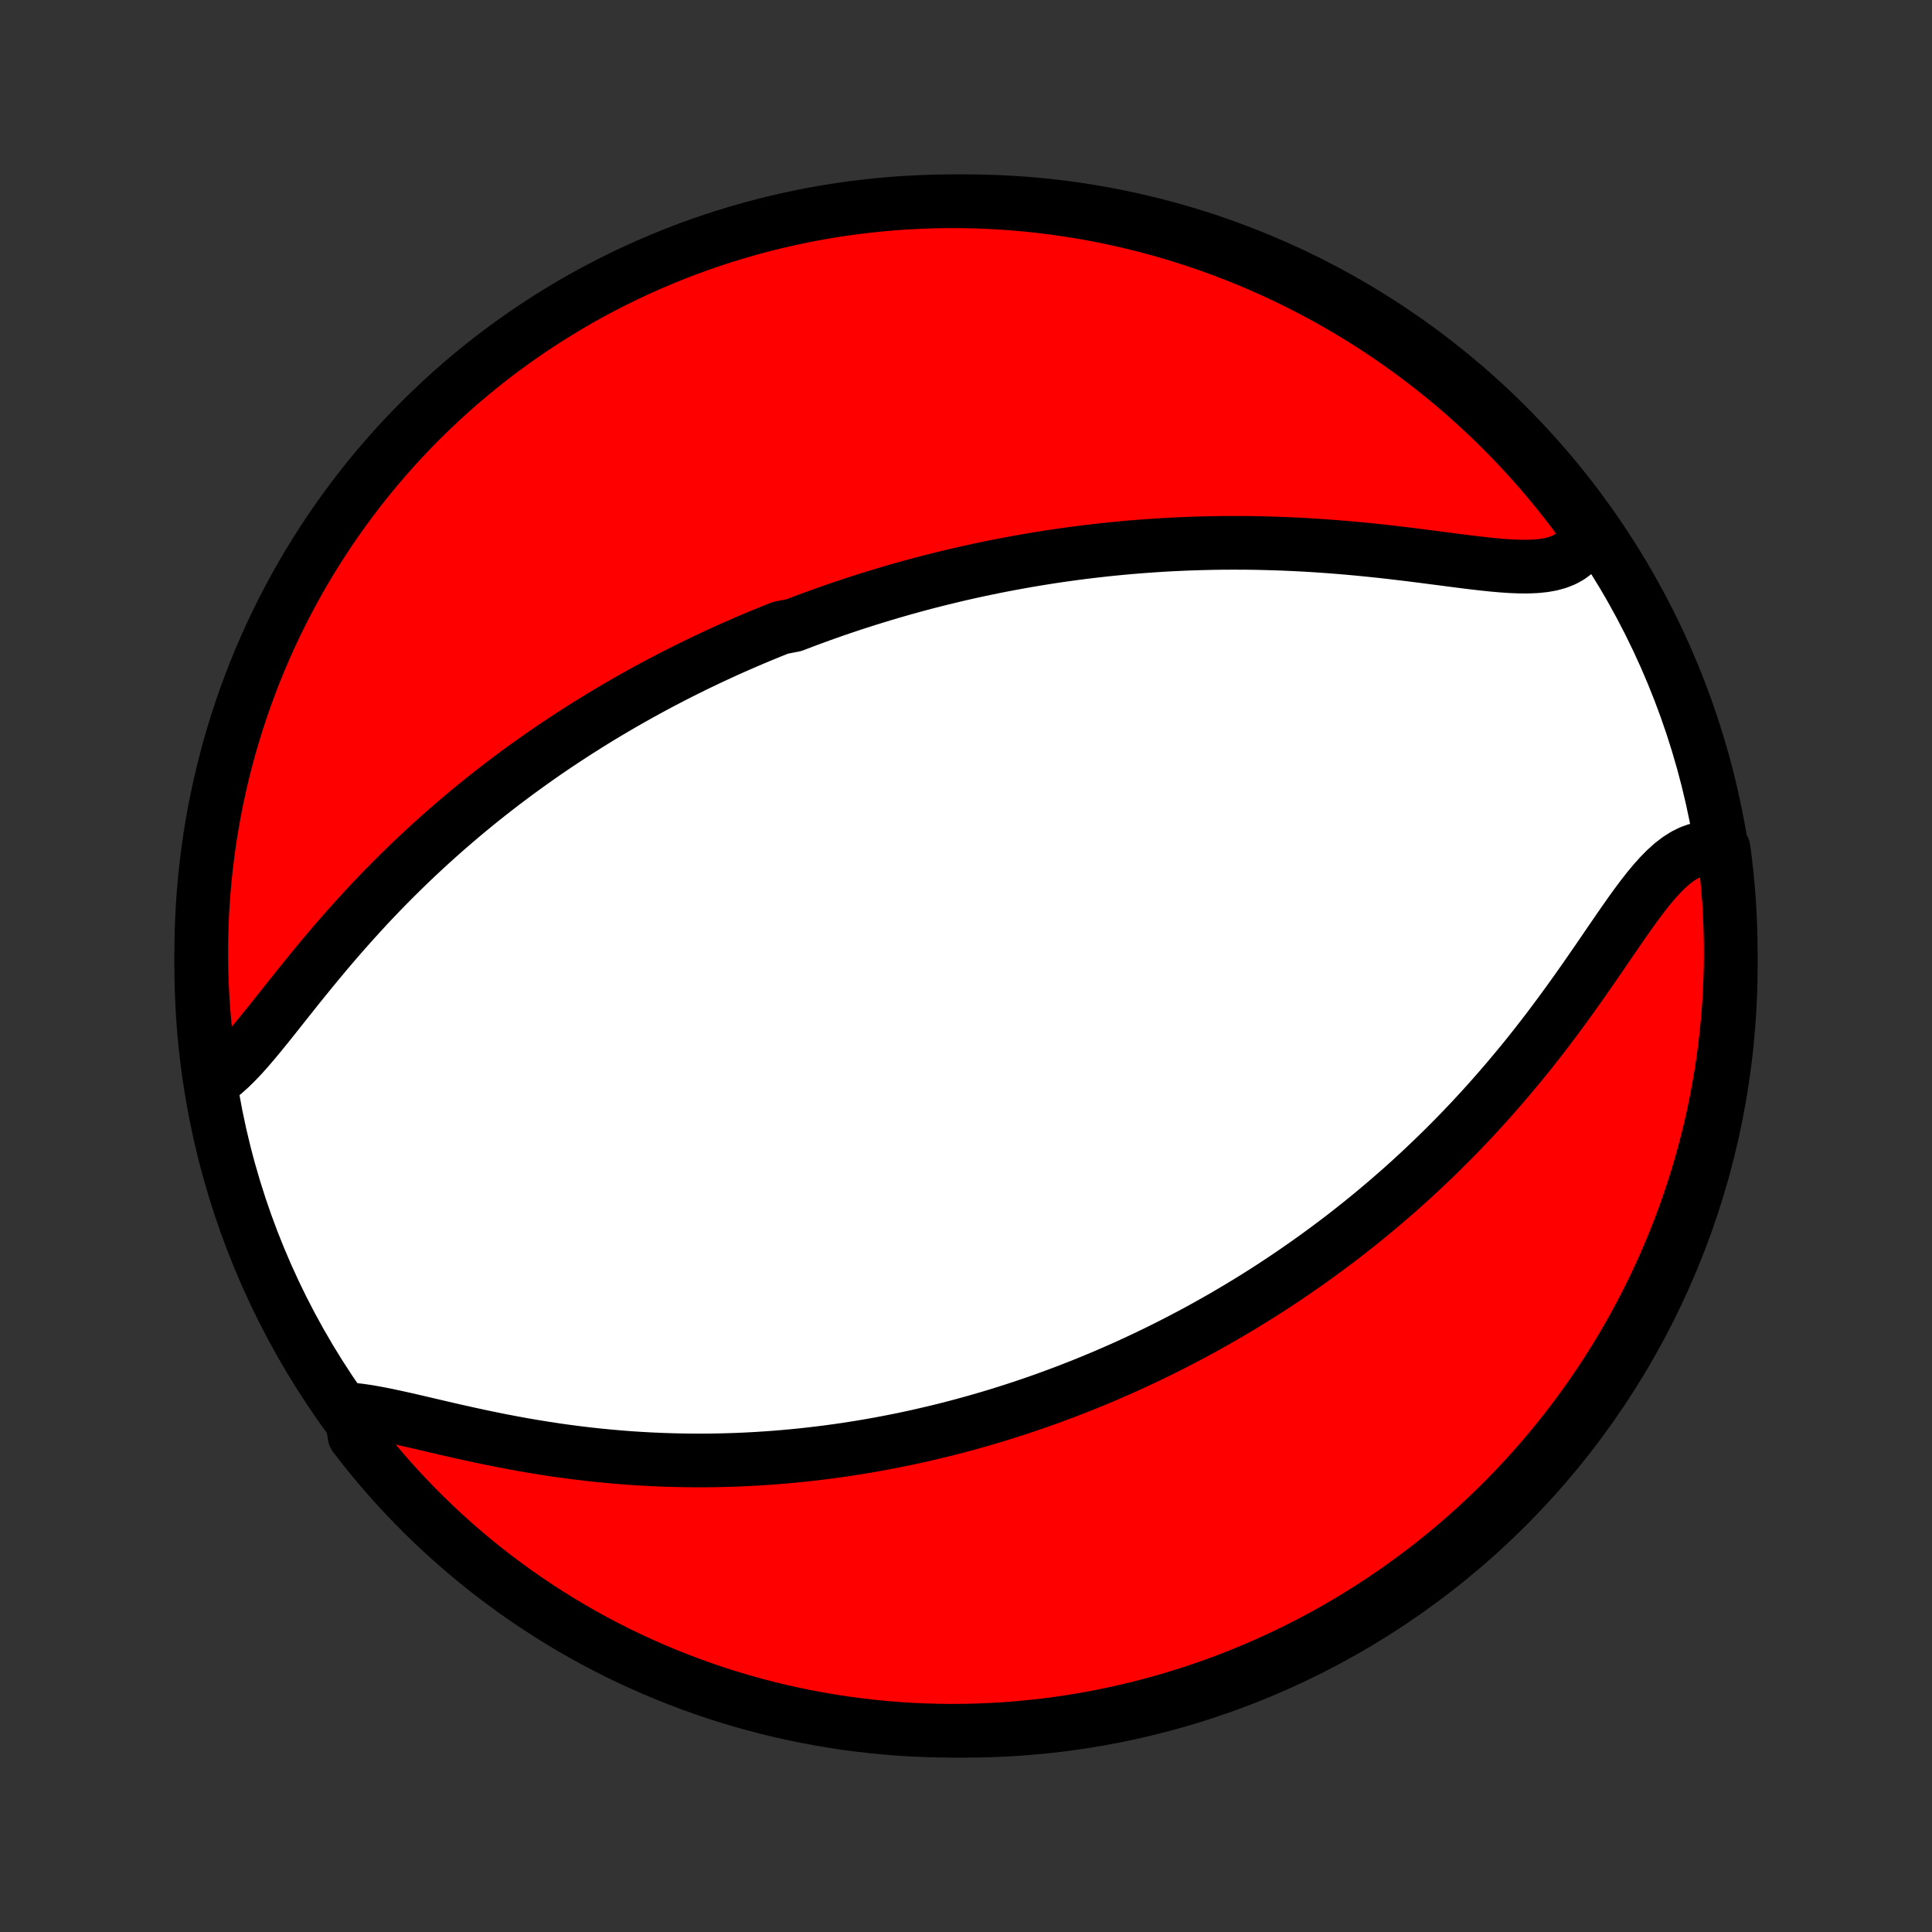 <?xml version="1.0" encoding="utf-8" standalone="no"?>
<!DOCTYPE svg PUBLIC "-//W3C//DTD SVG 1.1//EN"
  "http://www.w3.org/Graphics/SVG/1.1/DTD/svg11.dtd">
<!-- Created with matplotlib (http://matplotlib.org/) -->
<svg height="72pt" version="1.1" viewBox="0 0 72 72" width="72pt" xmlns="http://www.w3.org/2000/svg" xmlns:xlink="http://www.w3.org/1999/xlink">
 <rect x="0" y="0" width="72" height="72" fill="#333333" stroke="none"/>
 <defs>
  <style type="text/css">
*{stroke-linecap:butt;stroke-linejoin:round;}
  </style>
 </defs>
 <g id="figure_1">
  <g id="patch_1">
   <path d="
M0 72
L72 72
L72 0
L0 0
z
" style="fill:none;"/>
  </g>
  <g id="axes_1">
   <g id="PatchCollection_1">
    <defs>
     <path d="
M36 -7.5
C43.558 -7.5 50.808 -10.503 56.153 -15.848
C61.497 -21.192 64.5 -28.442 64.5 -36
C64.5 -43.558 61.497 -50.808 56.153 -56.153
C50.808 -61.497 43.558 -64.5 36 -64.5
C28.442 -64.5 21.192 -61.497 15.848 -56.153
C10.503 -50.808 7.5 -43.558 7.5 -36
C7.5 -28.442 10.503 -21.192 15.848 -15.848
C21.192 -10.503 28.442 -7.5 36 -7.5
z
" id="C0_0_a811fe30f3"/>
     <path d="
M7.9 -31.68
L8.127 -31.832
L8.352 -32.01
L8.577 -32.211
L8.801 -32.432
L9.027 -32.67
L9.253 -32.924
L9.48 -33.19
L9.709 -33.466
L9.941 -33.751
L10.174 -34.042
L10.409 -34.338
L10.647 -34.638
L10.888 -34.941
L11.13 -35.245
L11.376 -35.549
L11.623 -35.853
L11.873 -36.156
L12.125 -36.458
L12.378 -36.757
L12.634 -37.054
L12.892 -37.348
L13.15 -37.638
L13.411 -37.925
L13.672 -38.209
L13.935 -38.488
L14.199 -38.764
L14.464 -39.035
L14.729 -39.302
L14.995 -39.564
L15.261 -39.823
L15.528 -40.077
L15.795 -40.326
L16.062 -40.571
L16.329 -40.812
L16.596 -41.048
L16.863 -41.28
L17.129 -41.507
L17.395 -41.731
L17.661 -41.95
L17.926 -42.165
L18.191 -42.376
L18.456 -42.583
L18.719 -42.786
L18.983 -42.985
L19.245 -43.181
L19.507 -43.372
L19.768 -43.56
L20.029 -43.745
L20.288 -43.926
L20.547 -44.104
L20.806 -44.278
L21.064 -44.449
L21.321 -44.617
L21.577 -44.782
L21.833 -44.944
L22.088 -45.103
L22.342 -45.259
L22.596 -45.412
L22.849 -45.562
L23.101 -45.71
L23.353 -45.855
L23.605 -45.998
L23.856 -46.138
L24.106 -46.276
L24.356 -46.411
L24.606 -46.545
L24.855 -46.675
L25.104 -46.804
L25.353 -46.931
L25.602 -47.055
L25.85 -47.178
L26.098 -47.298
L26.346 -47.416
L26.594 -47.533
L26.842 -47.648
L27.09 -47.761
L27.338 -47.872
L27.586 -47.981
L27.835 -48.089
L28.084 -48.195
L28.332 -48.299
L28.582 -48.402
L28.831 -48.503
L29.081 -48.603
L29.583 -48.701
L29.835 -48.797
L30.087 -48.893
L30.34 -48.986
L30.594 -49.078
L30.849 -49.169
L31.104 -49.259
L31.361 -49.347
L31.618 -49.433
L31.877 -49.519
L32.137 -49.602
L32.398 -49.685
L32.66 -49.766
L32.923 -49.846
L33.188 -49.925
L33.454 -50.002
L33.722 -50.078
L33.991 -50.152
L34.262 -50.226
L34.535 -50.298
L34.809 -50.368
L35.086 -50.437
L35.364 -50.505
L35.644 -50.572
L35.926 -50.637
L36.21 -50.7
L36.496 -50.763
L36.785 -50.823
L37.076 -50.883
L37.369 -50.94
L37.665 -50.996
L37.963 -51.051
L38.263 -51.104
L38.566 -51.156
L38.872 -51.205
L39.181 -51.254
L39.492 -51.3
L39.806 -51.344
L40.123 -51.387
L40.443 -51.428
L40.766 -51.466
L41.092 -51.503
L41.421 -51.538
L41.753 -51.57
L42.089 -51.601
L42.427 -51.629
L42.769 -51.654
L43.113 -51.678
L43.461 -51.699
L43.812 -51.717
L44.167 -51.733
L44.524 -51.746
L44.885 -51.756
L45.249 -51.764
L45.615 -51.769
L45.985 -51.77
L46.358 -51.769
L46.734 -51.765
L47.112 -51.757
L47.493 -51.746
L47.877 -51.732
L48.262 -51.715
L48.65 -51.695
L49.04 -51.671
L49.432 -51.644
L49.825 -51.614
L50.22 -51.581
L50.615 -51.545
L51.011 -51.506
L51.407 -51.465
L51.803 -51.421
L52.198 -51.374
L52.592 -51.327
L52.984 -51.277
L53.373 -51.227
L53.76 -51.177
L54.143 -51.127
L54.521 -51.078
L54.893 -51.032
L55.259 -50.99
L55.618 -50.952
L55.967 -50.921
L56.307 -50.898
L56.635 -50.885
L56.95 -50.884
L57.252 -50.897
L57.537 -50.926
L57.806 -50.974
L58.056 -51.043
L58.288 -51.135
L58.498 -51.251
L58.688 -51.393
L58.856 -51.561
L59.001 -51.756
L59.125 -51.977
L59.227 -52.223
L58.946 -52.494
L58.647 -52.904
L58.342 -53.302
L58.029 -53.695
L57.711 -54.082
L57.385 -54.464
L57.053 -54.84
L56.714 -55.21
L56.37 -55.575
L56.019 -55.933
L55.662 -56.286
L55.298 -56.632
L54.929 -56.972
L54.555 -57.306
L54.175 -57.633
L53.789 -57.953
L53.397 -58.267
L53.001 -58.574
L52.599 -58.874
L52.192 -59.167
L51.78 -59.454
L51.364 -59.733
L50.942 -60.004
L50.517 -60.269
L50.086 -60.526
L49.652 -60.776
L49.213 -61.018
L48.77 -61.252
L48.324 -61.479
L47.873 -61.698
L47.419 -61.909
L46.962 -62.112
L46.501 -62.308
L46.037 -62.495
L45.57 -62.674
L45.1 -62.845
L44.627 -63.008
L44.152 -63.163
L43.674 -63.309
L43.194 -63.447
L42.712 -63.577
L42.227 -63.699
L41.741 -63.811
L41.253 -63.916
L40.763 -64.012
L40.272 -64.099
L39.779 -64.178
L39.286 -64.248
L38.791 -64.31
L38.296 -64.363
L37.8 -64.407
L37.303 -64.443
L36.806 -64.47
L36.309 -64.489
L35.811 -64.498
L35.314 -64.499
L34.817 -64.492
L34.32 -64.475
L33.824 -64.45
L33.328 -64.417
L32.833 -64.374
L32.34 -64.323
L31.847 -64.264
L31.355 -64.196
L30.865 -64.119
L30.377 -64.034
L29.89 -63.94
L29.405 -63.837
L28.922 -63.727
L28.442 -63.607
L27.963 -63.479
L27.487 -63.343
L27.014 -63.199
L26.543 -63.046
L26.075 -62.885
L25.61 -62.716
L25.149 -62.539
L24.691 -62.353
L24.236 -62.16
L23.785 -61.959
L23.337 -61.749
L22.893 -61.532
L22.454 -61.307
L22.018 -61.075
L21.587 -60.835
L21.16 -60.587
L20.738 -60.331
L20.32 -60.069
L19.907 -59.799
L19.499 -59.522
L19.096 -59.237
L18.698 -58.946
L18.305 -58.647
L17.918 -58.342
L17.536 -58.029
L17.16 -57.711
L16.79 -57.385
L16.425 -57.053
L16.067 -56.714
L15.714 -56.37
L15.368 -56.019
L15.028 -55.662
L14.694 -55.298
L14.367 -54.929
L14.047 -54.555
L13.733 -54.175
L13.426 -53.789
L13.126 -53.397
L12.833 -53.001
L12.546 -52.599
L12.267 -52.192
L11.996 -51.78
L11.731 -51.364
L11.474 -50.942
L11.224 -50.517
L10.982 -50.086
L10.748 -49.652
L10.521 -49.213
L10.302 -48.77
L10.091 -48.324
L9.888 -47.873
L9.692 -47.419
L9.505 -46.962
L9.326 -46.501
L9.155 -46.037
L8.992 -45.57
L8.837 -45.1
L8.691 -44.627
L8.553 -44.152
L8.423 -43.674
L8.302 -43.194
L8.189 -42.712
L8.084 -42.227
L7.988 -41.741
L7.901 -41.253
L7.822 -40.763
L7.752 -40.272
L7.69 -39.779
L7.637 -39.286
L7.593 -38.791
L7.557 -38.296
L7.53 -37.8
L7.511 -37.303
L7.502 -36.806
L7.501 -36.309
L7.508 -35.811
L7.525 -35.314
L7.55 -34.817
L7.583 -34.32
L7.626 -33.824
L7.676 -33.328
L7.736 -32.833
z
" id="C0_1_a52ce27123"/>
     <path d="
M13.057 -19.475
L13.377 -19.441
L13.709 -19.393
L14.053 -19.332
L14.408 -19.263
L14.771 -19.185
L15.143 -19.102
L15.522 -19.015
L15.906 -18.925
L16.296 -18.834
L16.689 -18.742
L17.086 -18.652
L17.486 -18.563
L17.887 -18.476
L18.29 -18.392
L18.694 -18.311
L19.098 -18.234
L19.502 -18.16
L19.906 -18.091
L20.309 -18.026
L20.71 -17.965
L21.11 -17.909
L21.509 -17.857
L21.905 -17.81
L22.299 -17.767
L22.691 -17.729
L23.08 -17.695
L23.467 -17.665
L23.85 -17.64
L24.231 -17.619
L24.609 -17.602
L24.983 -17.589
L25.355 -17.58
L25.723 -17.575
L26.088 -17.573
L26.45 -17.575
L26.808 -17.581
L27.163 -17.59
L27.515 -17.602
L27.864 -17.618
L28.209 -17.637
L28.551 -17.659
L28.889 -17.683
L29.225 -17.711
L29.557 -17.741
L29.886 -17.774
L30.212 -17.81
L30.535 -17.848
L30.855 -17.888
L31.172 -17.931
L31.486 -17.976
L31.797 -18.024
L32.105 -18.073
L32.411 -18.125
L32.714 -18.179
L33.015 -18.235
L33.313 -18.293
L33.608 -18.352
L33.901 -18.414
L34.192 -18.477
L34.48 -18.543
L34.767 -18.61
L35.051 -18.678
L35.333 -18.749
L35.613 -18.821
L35.891 -18.895
L36.168 -18.971
L36.442 -19.048
L36.715 -19.127
L36.986 -19.207
L37.256 -19.289
L37.524 -19.373
L37.79 -19.458
L38.056 -19.545
L38.319 -19.634
L38.582 -19.724
L38.843 -19.815
L39.103 -19.909
L39.362 -20.004
L39.62 -20.1
L39.877 -20.198
L40.133 -20.298
L40.389 -20.4
L40.643 -20.503
L40.897 -20.608
L41.15 -20.714
L41.402 -20.823
L41.654 -20.933
L41.905 -21.044
L42.156 -21.158
L42.406 -21.274
L42.656 -21.391
L42.906 -21.511
L43.155 -21.632
L43.404 -21.755
L43.654 -21.881
L43.902 -22.008
L44.151 -22.138
L44.4 -22.269
L44.649 -22.403
L44.897 -22.539
L45.146 -22.678
L45.395 -22.819
L45.645 -22.962
L45.894 -23.108
L46.144 -23.256
L46.394 -23.407
L46.644 -23.56
L46.894 -23.716
L47.145 -23.875
L47.397 -24.037
L47.648 -24.202
L47.901 -24.37
L48.153 -24.541
L48.406 -24.715
L48.66 -24.892
L48.914 -25.072
L49.169 -25.256
L49.424 -25.443
L49.68 -25.634
L49.937 -25.828
L50.194 -26.026
L50.451 -26.228
L50.709 -26.433
L50.968 -26.643
L51.227 -26.857
L51.486 -27.074
L51.746 -27.296
L52.007 -27.522
L52.268 -27.752
L52.529 -27.987
L52.79 -28.226
L53.052 -28.47
L53.314 -28.719
L53.576 -28.972
L53.838 -29.229
L54.1 -29.492
L54.362 -29.759
L54.623 -30.031
L54.885 -30.308
L55.145 -30.59
L55.406 -30.876
L55.665 -31.168
L55.924 -31.464
L56.182 -31.764
L56.439 -32.07
L56.695 -32.379
L56.95 -32.693
L57.203 -33.012
L57.454 -33.334
L57.704 -33.659
L57.951 -33.988
L58.197 -34.32
L58.441 -34.655
L58.682 -34.991
L58.922 -35.329
L59.159 -35.668
L59.393 -36.007
L59.626 -36.344
L59.855 -36.68
L60.083 -37.013
L60.309 -37.342
L60.532 -37.665
L60.754 -37.98
L60.975 -38.286
L61.195 -38.581
L61.415 -38.862
L61.635 -39.127
L61.856 -39.374
L62.079 -39.6
L62.304 -39.803
L62.532 -39.979
L62.763 -40.127
L62.998 -40.245
L63.238 -40.331
L63.482 -40.384
L63.73 -40.403
L64.229 -40.388
L64.293 -39.923
L64.348 -39.43
L64.395 -38.936
L64.434 -38.441
L64.463 -37.945
L64.484 -37.448
L64.496 -36.951
L64.5 -36.454
L64.495 -35.957
L64.481 -35.459
L64.459 -34.962
L64.427 -34.465
L64.388 -33.969
L64.339 -33.473
L64.282 -32.978
L64.217 -32.484
L64.142 -31.991
L64.059 -31.499
L63.968 -31.008
L63.868 -30.519
L63.76 -30.032
L63.643 -29.547
L63.518 -29.063
L63.384 -28.582
L63.242 -28.103
L63.092 -27.626
L62.933 -27.152
L62.766 -26.68
L62.592 -26.212
L62.408 -25.746
L62.217 -25.284
L62.018 -24.824
L61.811 -24.368
L61.597 -23.916
L61.374 -23.467
L61.144 -23.023
L60.906 -22.582
L60.66 -22.145
L60.407 -21.712
L60.146 -21.284
L59.879 -20.86
L59.603 -20.441
L59.321 -20.027
L59.032 -19.618
L58.735 -19.213
L58.432 -18.814
L58.121 -18.419
L57.804 -18.031
L57.481 -17.647
L57.151 -17.27
L56.814 -16.898
L56.471 -16.531
L56.122 -16.171
L55.767 -15.817
L55.405 -15.469
L55.038 -15.127
L54.665 -14.791
L54.286 -14.462
L53.902 -14.14
L53.512 -13.824
L53.117 -13.515
L52.717 -13.213
L52.311 -12.918
L51.901 -12.629
L51.486 -12.348
L51.066 -12.074
L50.641 -11.808
L50.212 -11.548
L49.779 -11.297
L49.342 -11.052
L48.9 -10.816
L48.455 -10.587
L48.005 -10.365
L47.552 -10.152
L47.096 -9.946
L46.636 -9.749
L46.173 -9.559
L45.707 -9.377
L45.238 -9.204
L44.766 -9.039
L44.291 -8.882
L43.814 -8.733
L43.334 -8.592
L42.853 -8.46
L42.369 -8.336
L41.883 -8.221
L41.395 -8.114
L40.906 -8.015
L40.416 -7.925
L39.923 -7.844
L39.43 -7.771
L38.936 -7.707
L38.441 -7.652
L37.945 -7.605
L37.448 -7.566
L36.951 -7.537
L36.454 -7.516
L35.957 -7.504
L35.459 -7.5
L34.962 -7.505
L34.465 -7.519
L33.969 -7.541
L33.473 -7.572
L32.978 -7.612
L32.484 -7.661
L31.991 -7.718
L31.499 -7.783
L31.008 -7.858
L30.519 -7.941
L30.032 -8.032
L29.547 -8.132
L29.063 -8.24
L28.582 -8.357
L28.103 -8.482
L27.626 -8.616
L27.152 -8.758
L26.68 -8.908
L26.212 -9.067
L25.746 -9.234
L25.284 -9.409
L24.824 -9.592
L24.368 -9.783
L23.916 -9.982
L23.467 -10.189
L23.023 -10.403
L22.582 -10.626
L22.145 -10.856
L21.712 -11.094
L21.284 -11.34
L20.86 -11.593
L20.441 -11.854
L20.027 -12.121
L19.618 -12.397
L19.213 -12.679
L18.814 -12.969
L18.419 -13.265
L18.031 -13.568
L17.647 -13.879
L17.27 -14.196
L16.898 -14.519
L16.531 -14.849
L16.171 -15.186
L15.817 -15.529
L15.469 -15.878
L15.127 -16.233
L14.791 -16.595
L14.462 -16.962
L14.14 -17.335
L13.824 -17.714
L13.515 -18.098
L13.213 -18.488
z
" id="C0_2_aa004c01dd"/>
    </defs>
    <g clip-path="url(#p1bffca34e9)">
     <use style="fill:#ffffff;stroke:#000000;stroke-width:2.0;" x="0.0" xlink:href="#C0_0_a811fe30f3" y="72.0"/>
    </g>
    <g clip-path="url(#p1bffca34e9)">
     <use style="fill:#ff0000;stroke:#000000;stroke-width:2.0;" x="0.0" xlink:href="#C0_1_a52ce27123" y="72.0"/>
    </g>
    <g clip-path="url(#p1bffca34e9)">
     <use style="fill:#ff0000;stroke:#000000;stroke-width:2.0;" x="0.0" xlink:href="#C0_2_aa004c01dd" y="72.0"/>
    </g>
   </g>
  </g>
 </g>
 <defs>
  <clipPath id="p1bffca34e9">
   <rect height="72.0" width="72.0" x="0.0" y="0.0"/>
  </clipPath>
 </defs>
</svg>
